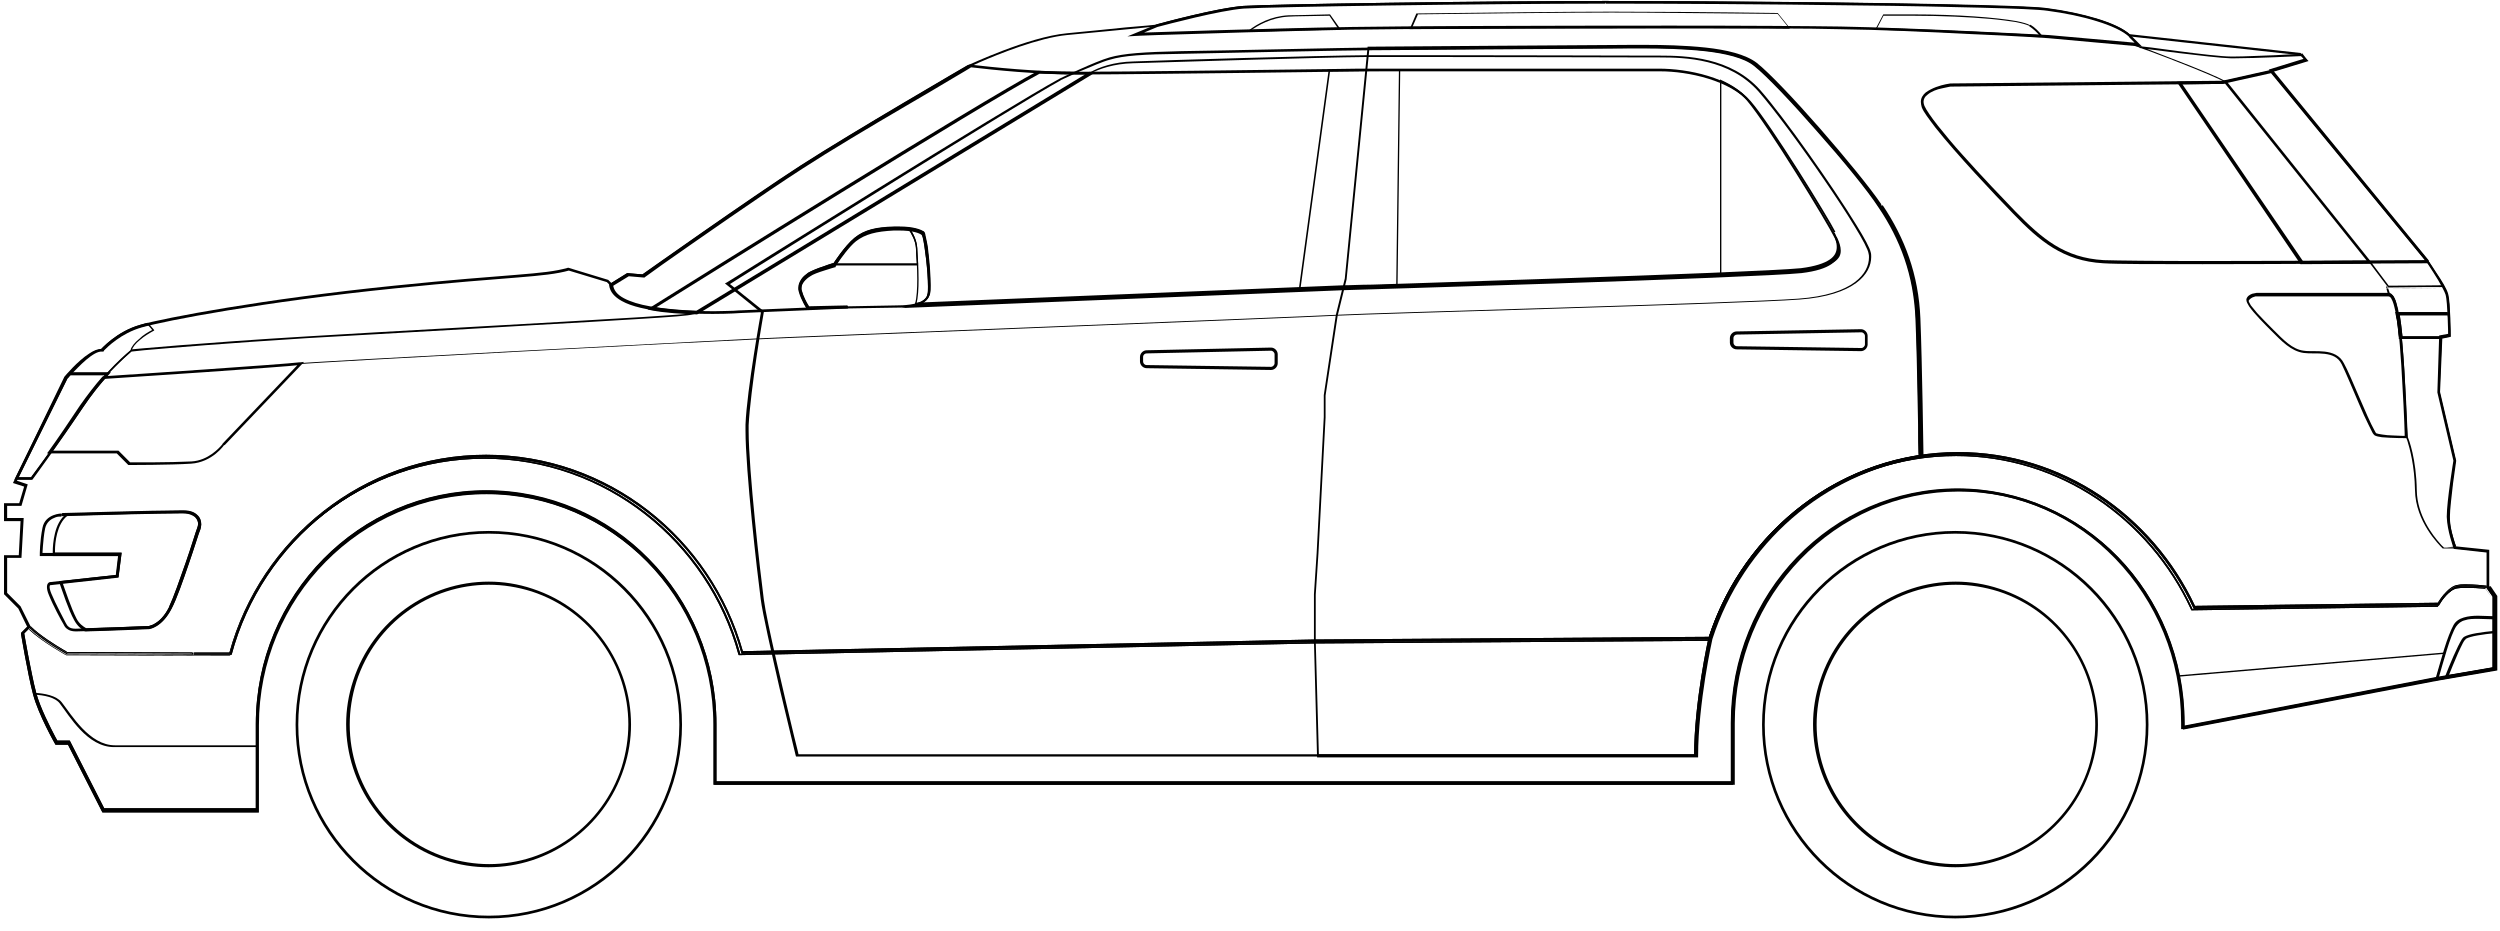 <svg width="180" height="67" viewBox="0 0 180 67" fill="none" xmlns="http://www.w3.org/2000/svg">
<g clip-path="url(#clip0_45_49)">
<path d="M154.592 52.177H154.689C154.689 44.461 148.442 38.229 140.779 38.229C133.083 38.229 126.868 44.493 126.868 52.177C126.868 59.893 133.115 66.124 140.779 66.124C148.474 66.124 154.689 59.861 154.689 52.177H154.592H154.496C154.496 55.986 152.95 59.409 150.471 61.895C147.991 64.381 144.546 65.93 140.779 65.93C136.979 65.93 133.566 64.381 131.086 61.895C128.607 59.409 127.061 55.986 127.061 52.177C127.061 48.367 128.607 44.945 131.086 42.459C133.566 39.973 137.011 38.423 140.779 38.423C144.578 38.423 147.991 39.973 150.471 42.459C152.95 44.945 154.496 48.367 154.496 52.177H154.592Z" fill="black"/>
<path d="M143.935 42.49L143.967 42.393C142.904 42.038 141.842 41.877 140.811 41.877C136.496 41.877 132.471 44.653 131.055 48.979C130.7 50.045 130.539 51.11 130.539 52.143C130.539 56.469 133.309 60.505 137.623 61.926C138.686 62.281 139.749 62.442 140.779 62.442C145.094 62.442 149.119 59.666 150.536 55.34C150.89 54.274 151.051 53.209 151.051 52.175C151.051 47.849 148.282 43.814 143.967 42.393L143.935 42.49L143.902 42.587C148.153 43.975 150.858 47.914 150.858 52.143C150.858 53.176 150.697 54.209 150.375 55.243C148.99 59.504 145.062 62.216 140.843 62.216C139.813 62.216 138.783 62.055 137.752 61.732C133.502 60.344 130.797 56.405 130.797 52.175C130.797 51.142 130.958 50.109 131.28 49.076C132.665 44.814 136.593 42.102 140.811 42.102C141.842 42.102 142.872 42.264 143.902 42.587L143.935 42.49Z" fill="black"/>
<path d="M49.007 52.177H49.104C49.104 44.461 42.857 38.229 35.193 38.229C27.498 38.229 21.283 44.493 21.283 52.177C21.283 59.893 27.53 66.124 35.193 66.124C42.889 66.124 49.104 59.861 49.104 52.177H49.007H48.911C48.911 55.986 47.365 59.409 44.886 61.895C42.406 64.381 38.993 65.93 35.193 65.93C31.394 65.93 27.981 64.381 25.501 61.895C23.022 59.409 21.476 55.986 21.476 52.177C21.476 48.367 23.022 44.945 25.501 42.459C27.981 39.973 31.426 38.423 35.193 38.423C38.993 38.423 42.406 39.973 44.886 42.459C47.365 44.945 48.911 48.367 48.911 52.177H49.007Z" fill="black"/>
<path d="M38.317 42.49L38.349 42.393C37.287 42.038 36.224 41.877 35.194 41.877C30.879 41.877 26.854 44.653 25.437 48.979C25.083 50.045 24.922 51.11 24.922 52.143C24.922 56.469 27.691 60.505 32.006 61.926C33.069 62.281 34.131 62.442 35.162 62.442C39.477 62.442 43.502 59.666 44.918 55.34C45.273 54.274 45.434 53.209 45.434 52.175C45.434 47.849 42.664 43.814 38.349 42.393L38.317 42.49L38.285 42.587C42.535 43.975 45.24 47.914 45.24 52.143C45.24 53.176 45.079 54.209 44.757 55.243C43.373 59.504 39.444 62.216 35.226 62.216C34.196 62.216 33.165 62.055 32.135 61.732C27.884 60.344 25.18 56.405 25.18 52.175C25.18 51.142 25.341 50.109 25.663 49.076C27.047 44.814 30.976 42.102 35.194 42.102C36.224 42.102 37.255 42.264 38.285 42.587L38.317 42.49Z" fill="black"/>
<path d="M91.899 26.155H91.77C91.77 26.284 91.641 26.413 91.513 26.413L82.561 26.284C82.4 26.284 82.303 26.155 82.303 26.026V25.703C82.303 25.542 82.432 25.445 82.561 25.445L91.513 25.251C91.641 25.251 91.77 25.38 91.77 25.509V26.155H91.899H91.996V25.509C91.996 25.251 91.77 25.025 91.513 25.025L82.561 25.219C82.303 25.219 82.078 25.445 82.078 25.703V26.026C82.078 26.284 82.303 26.51 82.561 26.51L91.513 26.639C91.77 26.639 91.996 26.413 91.996 26.155H91.899Z" fill="black"/>
<path d="M134.372 24.799H134.276C134.276 24.928 134.147 25.057 134.018 25.057L125.066 24.928C124.905 24.928 124.809 24.799 124.809 24.67V24.347C124.809 24.186 124.937 24.089 125.066 24.089L134.018 23.927C134.147 23.927 134.276 24.056 134.276 24.186V24.831H134.372H134.469V24.186C134.469 23.927 134.243 23.701 133.986 23.701L125.034 23.863C124.776 23.863 124.551 24.089 124.551 24.347V24.67C124.551 24.928 124.776 25.154 125.034 25.154L133.986 25.283C134.243 25.283 134.469 25.057 134.469 24.799H134.372Z" fill="black"/>
<path d="M4.99 26.928L4.926 26.863C4.797 27.025 4.7 27.121 4.7 27.121L1.029 34.547H2.317L2.35 34.515C2.35 34.515 4.346 31.803 5.988 29.317C6.6 28.413 7.244 27.606 7.824 26.992L7.985 26.799H4.99L4.958 26.831L4.99 26.928V27.025H7.727V26.928L7.663 26.863C7.083 27.509 6.439 28.284 5.827 29.22C5.022 30.447 4.088 31.77 3.412 32.739C3.058 33.223 2.768 33.643 2.543 33.934C2.317 34.224 2.221 34.386 2.221 34.386L2.317 34.45V34.353H1.351L4.861 27.218L4.765 27.186L4.861 27.251C4.861 27.251 4.958 27.154 5.087 26.992L4.99 26.928Z" fill="black"/>
<path d="M7.373 25.217V25.153H7.308C6.825 25.153 6.181 25.637 5.666 26.154C5.151 26.638 4.732 27.122 4.732 27.122L1.094 34.515H2.253L2.285 34.483C2.285 34.483 4.281 31.771 5.924 29.285C6.729 28.058 7.63 27.025 8.339 26.347C8.693 25.992 8.983 25.734 9.176 25.54C9.369 25.346 9.498 25.25 9.498 25.25V25.217C9.53 25.023 9.755 24.733 10.077 24.475C10.367 24.216 10.754 23.99 11.043 23.829L11.108 23.797L11.076 23.732C10.979 23.603 10.818 23.442 10.689 23.28L10.657 23.248H10.625C10.431 23.28 10.271 23.345 10.142 23.377C8.403 23.861 7.308 25.12 7.308 25.12L7.373 25.217L7.405 25.25C7.405 25.25 7.469 25.185 7.598 25.056C7.984 24.668 8.918 23.893 10.174 23.538C10.303 23.506 10.464 23.474 10.657 23.409V23.345L10.625 23.377C10.786 23.538 10.915 23.7 11.011 23.829L11.043 23.797L11.011 23.732C10.689 23.893 10.303 24.119 10.013 24.41C9.691 24.668 9.466 24.959 9.401 25.185H9.466H9.433C9.433 25.185 7.469 26.735 5.827 29.253C5.022 30.48 4.088 31.803 3.412 32.772C3.058 33.256 2.768 33.676 2.543 33.967C2.317 34.257 2.221 34.419 2.221 34.419L2.253 34.451V34.386H1.287L4.829 27.187C4.829 27.187 4.925 27.058 5.086 26.896C5.344 26.638 5.73 26.218 6.149 25.863C6.568 25.508 7.018 25.25 7.308 25.25H7.34H7.373L7.405 25.217H7.373Z" fill="black"/>
<path d="M175.651 24.41H172.914C172.849 23.668 172.753 23.022 172.688 22.635C172.688 22.635 172.688 22.57 172.656 22.473H176.23C176.23 22.635 176.263 22.796 176.263 22.958C176.263 23.184 176.263 23.442 176.295 23.636C176.295 23.377 176.295 23.022 176.263 22.699H172.785C172.849 23.087 172.914 23.603 172.978 24.217H175.78L176.295 24.088C176.295 24.12 176.295 24.12 176.295 24.12L175.683 24.249L175.651 24.41ZM172.785 24.41H172.721V24.314C172.656 23.636 172.592 23.022 172.495 22.667V22.602L172.463 22.473H172.527C172.559 22.57 172.56 22.635 172.56 22.635C172.656 23.055 172.72 23.668 172.785 24.41ZM176.488 24.217C176.488 24.184 176.488 23.926 176.488 23.539C176.488 23.829 176.488 24.023 176.488 24.12V24.217Z" fill="black"/>
<path d="M175.651 24.41H172.914C172.849 23.668 172.753 23.022 172.688 22.635C172.688 22.635 172.688 22.57 172.656 22.473H176.23C176.23 22.635 176.263 22.796 176.263 22.958C176.263 23.184 176.263 23.442 176.295 23.636C176.295 23.377 176.295 23.022 176.263 22.699H172.785C172.849 23.087 172.914 23.603 172.978 24.217H175.78L176.295 24.088C176.295 24.12 176.295 24.12 176.295 24.12L175.683 24.249L175.651 24.41ZM172.785 24.41H172.721V24.314C172.656 23.636 172.592 23.022 172.495 22.667V22.602L172.463 22.473H172.527C172.559 22.57 172.56 22.635 172.56 22.635C172.656 23.055 172.72 23.668 172.785 24.41ZM176.488 24.217C176.488 24.184 176.488 23.926 176.488 23.539C176.488 23.829 176.488 24.023 176.488 24.12V24.217Z" fill="black"/>
<path d="M179.13 42.267H179.226V39.587L176.747 39.329V39.425L176.844 39.393C176.844 39.393 176.811 39.329 176.779 39.2C176.65 38.812 176.393 37.973 176.393 37.262V37.198C176.393 36.681 176.522 35.68 176.618 34.809C176.747 33.937 176.844 33.194 176.844 33.194V33.162L175.684 28.222L175.845 24.38L176.457 24.251V24.154C176.457 24.154 176.457 23.573 176.425 22.895C176.393 22.217 176.361 21.475 176.264 21.152C176.167 20.797 175.813 20.216 175.459 19.699C175.137 19.182 174.815 18.73 174.815 18.73L163.674 5.17L166.217 4.396L165.638 3.814L153.305 2.458V2.555L153.37 2.491C152.887 2.039 152.017 1.651 150.955 1.328C149.892 1.006 148.636 0.747 147.412 0.586C146.768 0.489 145.03 0.424 142.615 0.36C135.337 0.166 122.039 0.069 115.599 0.069C107.001 0.069 91.513 0.295 89.548 0.424C87.584 0.554 83.173 1.78 83.173 1.78L83.205 1.877V1.78C83.205 1.78 82.303 1.877 81.048 1.974C79.792 2.103 78.214 2.265 76.829 2.394C74.028 2.652 69.745 4.686 69.713 4.686C69.713 4.686 61.373 9.529 57.67 11.918C53.967 14.307 46.271 19.764 46.271 19.764L46.336 19.86V19.764L45.176 19.667L44.017 20.377L43.824 20.183L43.792 20.151L40.926 19.279H40.894C39.09 19.796 36.837 19.699 28.368 20.571C18.869 21.539 11.849 22.895 10.11 23.38C8.371 23.864 7.277 25.155 7.244 25.155L7.341 25.22V25.123H7.277C7.019 25.123 6.729 25.252 6.439 25.446C5.57 25.995 4.668 27.092 4.636 27.125L0.933 34.776L1.738 35.035L1.384 36.229H0.289V37.521H1.48L1.352 39.974H0.289V42.783L1.319 43.816L1.963 45.14L1.513 45.592V45.657C1.513 45.657 1.996 48.562 2.382 50.015C2.768 51.468 3.96 53.567 3.96 53.567L3.992 53.631H4.894L7.373 58.506H18.643V52.211C18.643 47.626 20.479 43.461 23.441 40.459C26.404 37.456 30.493 35.584 35.033 35.584C39.541 35.584 43.631 37.456 46.625 40.459C49.588 43.461 51.423 47.626 51.423 52.211V56.505H124.904V52.081C124.904 47.465 126.708 43.3 129.638 40.265C132.568 37.23 136.593 35.39 141.037 35.39C145.48 35.39 149.506 37.262 152.436 40.265C155.366 43.3 157.169 47.465 157.169 52.081V52.404V52.533L175.491 49.014L179.806 48.272V42.912L179.323 42.202L179.13 42.267L179.033 42.331L179.484 42.977V48.078L175.362 48.788L157.298 52.275V52.081C157.298 47.4 155.463 43.171 152.532 40.136C149.57 37.069 145.48 35.196 140.972 35.196C136.464 35.196 132.375 37.101 129.412 40.136C126.45 43.203 124.647 47.432 124.647 52.081V56.279H51.584V52.146C51.584 47.497 49.717 43.3 46.722 40.265C43.727 37.23 39.574 35.325 35.001 35.325C30.429 35.325 26.275 37.198 23.28 40.265C20.285 43.3 18.418 47.529 18.418 52.146V58.216H7.502L5.023 53.341H4.056V53.438L4.153 53.373C4.153 53.373 4.089 53.244 3.96 53.018C3.606 52.372 2.865 50.919 2.607 49.886C2.414 49.176 2.221 48.078 2.028 47.174C1.867 46.27 1.738 45.56 1.738 45.56L1.641 45.592L1.706 45.657L2.221 45.14L1.48 43.655L0.514 42.686V40.168H1.545L1.706 37.295H0.514V36.423H1.545L1.996 34.873L1.223 34.615L4.894 27.189L4.797 27.157L4.894 27.222C4.894 27.222 4.99 27.092 5.151 26.931C5.409 26.673 5.795 26.253 6.214 25.898C6.633 25.543 7.051 25.284 7.341 25.317H7.373H7.438L7.47 25.284L7.502 25.22C7.727 24.994 8.726 23.993 10.207 23.573C11.913 23.089 18.933 21.733 28.432 20.764C36.901 19.893 39.123 19.99 40.99 19.473L40.958 19.376L40.926 19.473L43.695 20.312L43.92 20.538L43.985 20.603L45.241 19.828L46.368 19.925L46.4 19.893C46.4 19.893 46.883 19.538 47.656 18.989C50.006 17.342 55.03 13.823 57.799 12.047C59.634 10.853 62.661 9.045 65.205 7.56C66.493 6.817 67.62 6.139 68.489 5.622C69.327 5.138 69.842 4.815 69.842 4.815L69.777 4.718L69.81 4.815C69.81 4.815 70.067 4.686 70.518 4.492C71.838 3.911 74.801 2.717 76.829 2.523C79.599 2.265 83.205 1.91 83.205 1.91C83.205 1.91 83.495 1.845 83.913 1.716C85.234 1.361 88.099 0.65 89.548 0.554C91.481 0.424 106.969 0.198 115.566 0.198C119.881 0.198 127.223 0.231 133.792 0.328C137.076 0.36 140.167 0.424 142.615 0.489C145.03 0.554 146.801 0.618 147.412 0.715C148.636 0.876 149.892 1.135 150.922 1.458C151.985 1.78 152.822 2.168 153.273 2.588L153.305 2.62L165.606 3.976L165.863 4.234L163.352 5.009L174.686 18.827C174.686 18.827 174.751 18.924 174.879 19.118C175.04 19.376 175.33 19.796 175.556 20.183C175.781 20.571 176.006 20.99 176.071 21.184C176.167 21.475 176.2 22.217 176.232 22.863C176.264 23.509 176.264 24.09 176.264 24.122H176.361L176.328 24.025L175.62 24.154L175.491 28.255L176.65 33.194L176.747 33.162L176.65 33.13C176.65 33.13 176.167 36.1 176.167 37.166V37.23C176.2 38.231 176.65 39.425 176.65 39.458L176.683 39.522L179.033 39.781V42.299L179.065 42.331L179.13 42.267Z" fill="black"/>
<path d="M50.169 22.473L50.137 22.441C50.008 22.505 49.944 22.537 49.944 22.537H49.911C49.686 22.602 48.269 22.699 46.24 22.828C40.058 23.215 27.886 23.861 22.187 24.216C14.62 24.668 9.5 25.152 9.5 25.152C9.5 25.152 8.598 25.895 7.471 27.122L7.375 27.219H7.503C9.081 27.122 20.609 26.347 21.575 26.218C22.605 26.089 51.199 24.571 54.355 24.442C57.511 24.281 93.156 22.892 96.248 22.731C99.339 22.57 125.164 21.892 129.543 21.569C133.568 21.278 134.727 19.696 134.727 18.502C134.727 18.405 134.727 18.276 134.695 18.179C134.63 17.856 134.244 17.146 133.664 16.209C131.926 13.368 128.448 8.429 126.741 6.491C124.616 4.102 121.396 4.005 119.529 4.005C119.368 4.005 119.239 4.005 119.11 4.005C117.725 4.005 107.711 3.973 101.883 3.973C100.434 3.973 99.242 3.973 98.502 3.973C94.799 4.005 84.14 4.328 81.597 4.425C80.18 4.457 79.117 4.845 78.505 5.2L50.201 22.408L50.169 22.473L50.201 22.505L78.505 5.297C79.117 4.974 80.18 4.587 81.564 4.554C84.108 4.49 94.766 4.135 98.469 4.102C99.21 4.102 100.401 4.102 101.85 4.102C107.679 4.102 117.693 4.135 119.078 4.135C119.206 4.135 119.335 4.135 119.496 4.135C121.332 4.135 124.52 4.231 126.613 6.588C127.74 7.88 129.672 10.495 131.346 12.949C132.183 14.175 132.956 15.338 133.536 16.306C134.115 17.242 134.502 17.985 134.534 18.243C134.566 18.34 134.566 18.437 134.566 18.534C134.566 19.664 133.471 21.214 129.478 21.504C125.099 21.827 99.275 22.505 96.215 22.666C93.124 22.828 57.478 24.216 54.323 24.378C51.167 24.539 22.573 26.024 21.543 26.153C20.577 26.282 9.049 27.057 7.471 27.154V27.219L7.503 27.251C8.051 26.638 8.566 26.121 8.92 25.798C9.274 25.475 9.5 25.282 9.5 25.282L9.468 25.249V25.314C9.468 25.314 9.79 25.282 10.369 25.217C12.172 25.056 16.455 24.701 22.122 24.345C25.922 24.119 32.587 23.764 38.448 23.409C41.378 23.248 44.115 23.086 46.176 22.957C48.237 22.828 49.621 22.731 49.879 22.634H49.911L49.976 22.602C50.008 22.57 50.072 22.57 50.169 22.505V22.473Z" fill="black"/>
<path d="M174.781 18.827V18.762L170.595 18.794H170.563L170.531 18.827L171.948 20.699H171.98C173.848 20.667 175.264 20.667 175.908 20.667H176.005L175.973 20.602C175.554 19.86 174.878 18.859 174.846 18.794V18.762H174.814L174.781 18.827L174.749 18.859C174.781 18.891 175.458 19.892 175.876 20.635L175.908 20.602V20.538C175.264 20.538 173.848 20.57 171.98 20.57V20.635L172.012 20.602L170.66 18.794L170.628 18.827V18.891L174.814 18.859L174.781 18.827Z" fill="black"/>
<path d="M165.703 3.941V3.876C165.703 3.876 164.866 3.909 163.835 3.973C162.805 4.005 161.613 4.07 160.873 4.07C160.776 4.07 160.679 4.07 160.615 4.07C159.971 4.07 158.329 3.876 156.848 3.683C156.107 3.586 155.399 3.489 154.916 3.424C154.4 3.36 154.078 3.328 154.078 3.328L153.595 3.263L154.046 3.424C154.046 3.424 154.368 3.554 154.851 3.715C156.332 4.264 159.391 5.458 160.196 5.91H160.229L163.545 5.168L166.154 4.361L165.767 3.844H165.735L165.703 3.941L165.671 3.973L165.96 4.328L163.513 5.071L160.196 5.813V5.878L160.229 5.846C159.681 5.523 158.168 4.91 156.751 4.361C155.334 3.812 154.078 3.328 154.078 3.328L154.046 3.392V3.457C154.046 3.457 159.295 4.167 160.615 4.199C160.679 4.199 160.776 4.199 160.873 4.199C162.354 4.199 165.703 4.038 165.703 4.038V3.941Z" fill="black"/>
<path d="M175.844 39.458C175.619 39.232 173.912 37.553 173.88 35.293C173.848 33.517 173.493 32.258 173.332 31.741C173.268 31.58 173.236 31.483 173.236 31.483C173.236 31.483 173.236 31.064 173.204 30.386C173.171 29.707 173.139 28.803 173.075 27.803C173.01 26.673 172.946 25.446 172.849 24.445H172.946C173.204 27.125 173.332 31.257 173.365 31.483C173.429 31.612 173.976 33.033 174.009 35.325C174.041 37.101 175.136 38.522 175.683 39.135C175.812 39.296 175.941 39.393 175.973 39.425H176.681C176.456 39.393 176.198 39.425 175.844 39.458ZM172.656 22.476H172.56C172.56 22.411 172.527 22.314 172.495 22.185C172.431 21.927 172.366 21.636 172.238 21.442C172.173 21.313 172.077 21.249 172.012 21.249H171.948L171.819 20.765C172.334 20.765 172.817 20.765 173.268 20.765C174.395 20.765 175.264 20.732 175.78 20.732C175.071 20.732 173.687 20.765 171.948 20.765L172.077 21.152C172.205 21.184 172.302 21.281 172.366 21.41C172.463 21.539 172.527 21.733 172.56 21.927C172.592 22.12 172.624 22.314 172.656 22.476Z" fill="black"/>
<path d="M172.915 24.41H172.819C172.754 23.668 172.69 23.055 172.593 22.635C172.593 22.635 172.593 22.57 172.561 22.473H172.658C172.658 22.57 172.69 22.635 172.69 22.635C172.754 23.055 172.851 23.668 172.915 24.41Z" fill="black"/>
<path d="M172.915 24.41H172.819C172.754 23.668 172.69 23.055 172.593 22.635C172.593 22.635 172.593 22.57 172.561 22.473H172.658C172.658 22.57 172.69 22.635 172.69 22.635C172.754 23.055 172.851 23.668 172.915 24.41Z" fill="black"/>
<path d="M176.619 39.393H176.683C176.587 39.103 176.265 38.102 176.232 37.263C176.265 38.102 176.587 39.135 176.683 39.393C176.651 39.393 176.651 39.393 176.619 39.393Z" fill="black"/>
<path d="M175.844 39.454C176.198 39.422 176.488 39.389 176.617 39.389C176.649 39.389 176.649 39.389 176.681 39.389C176.585 39.131 176.263 38.098 176.231 37.259V37.194C176.231 36.193 176.681 33.384 176.714 33.191L175.554 28.251L175.715 24.248L176.327 24.119C176.327 23.957 176.327 23.473 176.295 22.924C176.263 22.278 176.231 21.503 176.134 21.213C176.102 21.084 176.005 20.89 175.876 20.664H175.909H176.005C176.102 20.858 176.198 21.051 176.231 21.18C176.327 21.503 176.392 22.246 176.392 22.924C176.424 23.57 176.424 24.119 176.424 24.183V24.215L175.812 24.345L175.651 28.219L176.81 33.126C176.81 33.126 176.681 33.869 176.585 34.74C176.456 35.612 176.359 36.613 176.359 37.13V37.194C176.359 37.678 176.488 38.227 176.617 38.647C176.714 39.002 176.81 39.26 176.842 39.325H176.81C176.746 39.357 176.392 39.389 175.844 39.454Z" fill="black"/>
<path d="M171.821 20.729L171.789 20.632H171.853L171.918 20.729H171.95C172.401 20.729 172.819 20.729 173.238 20.729C172.787 20.729 172.304 20.729 171.821 20.729Z" fill="black"/>
<path d="M179.161 42.169C179.161 42.169 179.129 42.169 179.097 42.169V39.748L176.746 39.49H176.811L176.778 39.425C176.778 39.425 176.778 39.425 176.778 39.393L179.193 39.651V42.202L179.161 42.169Z" fill="black"/>
<path d="M176.747 39.49H175.877C175.877 39.49 175.877 39.49 175.845 39.458C176.425 39.425 176.747 39.393 176.747 39.393H176.779C176.779 39.425 176.779 39.425 176.779 39.425L176.811 39.49H176.747Z" fill="black"/>
<path d="M12.266 43.751L12.363 43.815C12.717 43.137 13.168 41.846 13.587 40.619C14.005 39.424 14.327 38.327 14.424 38.133C14.456 38.036 14.488 37.907 14.488 37.778C14.488 37.552 14.424 37.294 14.198 37.1C14.005 36.906 13.683 36.777 13.232 36.777C13.168 36.777 13.071 36.777 12.975 36.777C11.461 36.777 6.213 36.938 4.828 36.971H4.796L4.764 37.003C4.313 37.358 4.088 37.875 3.959 38.391C3.83 38.908 3.798 39.424 3.798 39.715C3.798 39.812 3.798 39.909 3.798 39.941V40.038H8.531L8.37 41.394L4.249 41.846L4.281 41.975C4.506 42.588 4.925 43.912 5.343 44.655C5.569 45.074 5.859 45.3 6.116 45.462H6.148H6.181C7.662 45.429 10.721 45.3 10.721 45.3C10.753 45.3 11.655 45.203 12.363 43.815L12.266 43.751L12.17 43.718C11.848 44.364 11.461 44.719 11.172 44.881C11.043 44.977 10.914 45.01 10.817 45.042C10.785 45.042 10.753 45.074 10.721 45.074H10.689C10.689 45.074 9.916 45.107 8.982 45.139C8.016 45.171 6.889 45.203 6.148 45.236V45.333L6.213 45.236C5.987 45.107 5.698 44.913 5.504 44.526C5.118 43.783 4.699 42.492 4.474 41.878L4.377 41.91V42.007L8.531 41.555L8.757 39.779H3.862V39.876H3.959C3.959 39.844 3.959 39.747 3.959 39.65C3.959 39.36 3.991 38.876 4.12 38.391C4.249 37.907 4.474 37.423 4.86 37.132L4.796 37.035V37.132C6.181 37.1 11.461 36.938 12.943 36.938C13.039 36.938 13.136 36.938 13.2 36.938C13.619 36.938 13.876 37.068 14.037 37.197C14.198 37.358 14.263 37.52 14.263 37.713C14.263 37.81 14.231 37.907 14.198 38.004C14.102 38.23 13.78 39.328 13.361 40.522C12.943 41.717 12.492 43.008 12.17 43.686L12.266 43.751Z" fill="black"/>
<path d="M21.541 26.186V26.089C20.575 26.218 9.08 26.993 7.47 27.09H7.438L7.373 27.122C6.858 27.703 6.311 28.413 5.763 29.188C4.99 30.35 4.186 31.545 3.509 32.481L3.38 32.643H8.404L9.241 33.482H9.273C9.273 33.482 12.268 33.482 13.749 33.385C15.294 33.288 16.164 32.029 16.164 31.997H16.1L16.164 32.062L21.896 26.056L21.606 26.089C21.574 26.089 21.541 26.089 21.509 26.089L21.541 26.186V26.282C21.574 26.282 21.606 26.282 21.638 26.282V26.186L21.574 26.121L16.035 31.932L16.003 31.997C15.81 32.223 15.005 33.159 13.781 33.224C13.04 33.256 11.946 33.288 11.012 33.288C10.078 33.288 9.338 33.288 9.338 33.288V33.385L9.402 33.321L8.533 32.449H3.606V32.546L3.702 32.61C4.379 31.642 5.216 30.447 5.989 29.317C6.504 28.542 7.051 27.832 7.567 27.251L7.502 27.186V27.283C9.08 27.186 20.608 26.412 21.574 26.282L21.541 26.186Z" fill="black"/>
<path d="M172.624 22.635H172.72C172.72 22.635 172.688 22.247 172.559 21.892C172.495 21.699 172.431 21.505 172.366 21.376C172.334 21.311 172.27 21.247 172.205 21.182C172.141 21.117 172.076 21.085 171.98 21.085C171.754 21.085 169.372 21.085 167.053 21.085C165.894 21.085 164.735 21.085 163.898 21.085C163.028 21.085 162.481 21.085 162.481 21.085C162.481 21.085 162.32 21.117 162.159 21.15C161.998 21.214 161.805 21.311 161.74 21.537V21.602C161.74 21.731 161.837 21.892 161.933 22.054C162.288 22.57 163.028 23.313 163.543 23.829C164.284 24.572 164.96 25.282 165.862 25.412C166.313 25.476 166.86 25.412 167.375 25.476C167.89 25.541 168.341 25.702 168.599 26.219C168.856 26.735 169.372 27.962 169.855 29.092C170.08 29.641 170.338 30.19 170.531 30.577C170.627 30.771 170.724 30.965 170.788 31.094C170.821 31.158 170.853 31.223 170.885 31.255C170.917 31.287 170.949 31.32 170.982 31.352C171.11 31.416 171.271 31.449 171.497 31.481C172.173 31.546 173.236 31.546 173.236 31.546H173.332V31.449C173.332 31.449 173.268 29.738 173.171 27.768C173.075 25.799 172.914 23.604 172.688 22.603L172.624 22.635L172.527 22.667C172.72 23.636 172.881 25.831 172.978 27.801C173.042 28.769 173.075 29.705 173.107 30.383C173.139 31.061 173.139 31.481 173.139 31.481H173.236V31.384C173.236 31.384 172.753 31.384 172.27 31.352C172.012 31.352 171.754 31.32 171.529 31.287C171.304 31.255 171.143 31.223 171.078 31.191C171.078 31.191 171.014 31.094 170.949 30.965C170.692 30.513 170.273 29.544 169.855 28.575C169.436 27.607 169.017 26.606 168.76 26.154C168.47 25.573 167.923 25.379 167.375 25.315C166.828 25.25 166.248 25.315 165.862 25.25C165.057 25.153 164.413 24.475 163.672 23.733C163.318 23.378 162.867 22.925 162.513 22.538C162.352 22.344 162.191 22.151 162.062 21.989C161.966 21.828 161.901 21.699 161.901 21.666C161.933 21.57 162.062 21.473 162.191 21.408C162.255 21.376 162.32 21.376 162.384 21.343H162.449H162.481C162.481 21.343 171.529 21.343 171.98 21.343L172.076 21.376C172.205 21.473 172.334 21.828 172.398 22.118C172.431 22.28 172.463 22.409 172.495 22.538C172.527 22.635 172.527 22.7 172.527 22.7L172.624 22.635Z" fill="black"/>
<path d="M4.443 37.068V36.971C4.443 36.971 4.153 36.971 3.831 37.1C3.509 37.229 3.155 37.487 3.058 38.004C2.865 38.973 2.865 39.909 2.865 39.941V40.038H8.5L8.339 41.394L3.606 41.91C3.606 41.91 3.541 41.91 3.477 41.975C3.412 42.04 3.38 42.136 3.38 42.266C3.38 42.395 3.412 42.589 3.509 42.815C3.799 43.557 4.411 44.687 4.572 44.945C4.636 45.075 4.7 45.204 4.861 45.3C4.99 45.397 5.183 45.462 5.473 45.462C6.053 45.462 10.722 45.268 10.722 45.268C10.754 45.268 11.656 45.171 12.364 43.783C12.718 43.105 13.169 41.814 13.588 40.587C14.006 39.392 14.328 38.295 14.425 38.101C14.457 38.004 14.489 37.875 14.489 37.746C14.489 37.52 14.425 37.261 14.199 37.068C14.006 36.874 13.684 36.745 13.233 36.745C13.169 36.745 13.072 36.745 12.976 36.745C11.237 36.745 4.475 36.939 4.475 36.939L4.443 37.068V37.165C4.443 37.165 4.861 37.165 5.538 37.132C7.534 37.068 11.656 36.971 12.944 36.971C13.04 36.971 13.137 36.971 13.201 36.971C13.62 36.971 13.877 37.1 14.038 37.229C14.199 37.391 14.264 37.552 14.264 37.746C14.264 37.843 14.232 37.939 14.199 38.036C14.103 38.262 13.781 39.36 13.362 40.555C12.944 41.749 12.493 43.041 12.171 43.718C11.849 44.364 11.462 44.719 11.173 44.881C11.044 44.978 10.915 45.01 10.818 45.042C10.786 45.042 10.754 45.075 10.722 45.075H10.69C10.69 45.075 9.53 45.107 8.275 45.171C7.019 45.204 5.731 45.268 5.441 45.268C5.183 45.268 5.022 45.204 4.958 45.139C4.861 45.075 4.797 44.978 4.733 44.849C4.604 44.59 3.992 43.46 3.702 42.75C3.606 42.524 3.573 42.362 3.573 42.266C3.573 42.169 3.606 42.136 3.606 42.136L8.532 41.588L8.758 39.812H2.962V39.909H3.058C3.058 39.909 3.058 39.683 3.09 39.328C3.123 38.973 3.155 38.488 3.251 38.036C3.348 37.617 3.638 37.391 3.895 37.294C4.024 37.229 4.153 37.197 4.25 37.197C4.314 37.197 4.346 37.197 4.378 37.197H4.411L4.443 37.068Z" fill="black"/>
<path d="M115.597 0.166V0.069C107 0.069 91.511 0.295 89.547 0.424C87.776 0.554 84.009 1.554 83.3 1.748L81.175 2.62L81.755 2.588C81.755 2.588 82.334 2.555 83.333 2.523C86.295 2.426 92.767 2.232 97.275 2.136C100.978 2.071 111.508 2.039 120.266 2.039C125.676 2.039 130.41 2.039 132.47 2.103C135.175 2.136 138.91 2.297 142.002 2.458C143.547 2.523 144.9 2.588 145.898 2.652C146.896 2.717 147.476 2.749 147.476 2.749L154.238 3.362L153.401 2.523C152.918 2.071 152.048 1.684 150.986 1.361C149.923 1.038 148.667 0.78 147.444 0.618C146.8 0.521 145.061 0.457 142.646 0.392C135.336 0.166 122.037 0.069 115.597 0.069V0.166V0.263C119.912 0.263 127.254 0.295 133.823 0.392C137.107 0.424 140.198 0.489 142.646 0.554C145.061 0.618 146.832 0.683 147.444 0.78C148.667 0.941 149.923 1.199 150.953 1.522C152.016 1.845 152.853 2.232 153.304 2.652L153.368 2.588L153.272 2.652L153.69 3.072L147.508 2.523C147.508 2.523 137.88 2.006 132.503 1.91C130.442 1.877 125.708 1.845 120.299 1.845C111.54 1.845 101.043 1.877 97.308 1.942C91.286 2.039 81.787 2.362 81.787 2.362V2.458V2.588L83.333 1.942C84.073 1.748 87.841 0.747 89.547 0.618C91.479 0.489 106.968 0.263 115.565 0.263V0.166H115.597Z" fill="black"/>
<path d="M96.439 2.069L96.471 2.037L95.763 1.036H95.73C94.314 1.069 93.251 1.101 92.768 1.101C91.512 1.165 90.514 1.714 89.902 2.199L89.773 2.295H89.934C92.124 2.231 94.41 2.166 96.439 2.134H96.535L96.471 2.037L96.439 2.069V2.005C94.442 2.037 92.124 2.102 89.934 2.166V2.231L89.966 2.263C90.578 1.811 91.544 1.262 92.768 1.198C93.251 1.165 94.314 1.165 95.73 1.133V1.069L95.698 1.101L96.374 2.102L96.439 2.069Z" fill="black"/>
<path d="M128.769 1.97L128.801 1.937L127.996 0.936H127.964C123.713 0.872 119.012 0.84 116.017 0.84C112.926 0.84 107.098 0.904 102.01 0.969H101.978L101.495 2.099H101.592C106.518 2.066 113.86 2.034 120.268 2.034C123.488 2.034 126.45 2.034 128.769 2.066H128.865L128.801 1.937L128.769 1.97V1.905C126.45 1.905 123.488 1.873 120.268 1.873C113.86 1.873 106.518 1.905 101.592 1.937V2.002L101.656 2.034L102.107 1.001L102.042 0.969V1.033C107.13 0.969 112.958 0.904 116.049 0.904C119.044 0.904 123.777 0.969 127.996 1.001V0.936L127.964 0.969L128.769 1.97Z" fill="black"/>
<path d="M146.124 1.843L146.156 1.811C145.995 1.714 145.673 1.617 145.19 1.521C143.741 1.262 140.972 1.036 137.72 1.036C137.14 1.036 136.432 1.036 135.627 1.036H135.595L135.015 2.134H135.112C139.62 2.263 145.222 2.554 146.961 2.651H147.09L147.026 2.554C146.8 2.263 146.51 1.973 146.188 1.779L146.124 1.843L146.092 1.876C146.382 2.069 146.671 2.328 146.897 2.618L146.929 2.586V2.521C145.19 2.425 139.587 2.134 135.079 2.005V2.069L135.112 2.102L135.627 1.101L135.595 1.069V1.133C136.4 1.133 137.108 1.133 137.688 1.133C139.845 1.133 141.809 1.23 143.29 1.359C144.031 1.424 144.675 1.521 145.126 1.585C145.609 1.682 145.931 1.779 146.06 1.843H146.124Z" fill="black"/>
<path d="M16.679 47.205L4.797 47.172H4.765C4.765 47.172 3.059 46.236 2.093 45.332L2.125 45.3C3.059 46.204 4.765 47.14 4.765 47.14L13.846 47.172H16.583V47.14C18.772 38.972 26.178 32.934 34.937 32.934C43.663 32.934 51.037 38.907 53.291 47.043V47.075L94.572 46.236L123.069 46.042V46.01C125.549 38.326 132.601 32.741 140.876 32.741C148.347 32.741 154.819 37.261 157.846 43.815V43.847L175.524 43.589V43.556C175.524 43.556 175.556 43.492 175.653 43.363C175.878 43.008 176.425 42.33 176.941 42.265C177.102 42.233 177.263 42.233 177.456 42.233C178.035 42.233 178.679 42.297 178.937 42.33V42.362L179.388 43.008L178.969 42.394C178.905 42.394 178.712 42.362 178.518 42.362C178.229 42.33 177.81 42.33 177.456 42.33C177.263 42.33 177.102 42.33 176.941 42.362C176.651 42.394 176.361 42.62 176.103 42.878C175.846 43.137 175.653 43.427 175.588 43.556L175.556 43.621L175.524 43.686L157.781 43.944L157.749 43.879C154.722 37.358 148.282 32.838 140.844 32.838C132.568 32.838 125.549 38.391 123.069 46.075L123.037 46.139L94.508 46.333L53.195 47.172L53.162 47.108C50.941 39.004 43.567 33.031 34.873 33.031C26.146 33.031 18.772 39.036 16.551 47.205H16.679ZM13.846 47.043L4.83 47.011C4.765 46.979 4.347 46.72 3.831 46.398C3.284 46.042 2.672 45.623 2.221 45.171L2.189 45.074C2.865 45.752 4.025 46.462 4.572 46.785C4.701 46.849 4.797 46.914 4.83 46.946L13.846 46.979C13.846 47.011 13.846 47.011 13.846 47.043Z" fill="black"/>
<path d="M16.679 47.205L4.797 47.172H4.765C4.765 47.172 3.059 46.236 2.093 45.332L2.125 45.3C3.059 46.204 4.765 47.14 4.765 47.14L13.846 47.172H16.583V47.14C18.772 38.972 26.178 32.934 34.937 32.934C43.663 32.934 51.037 38.907 53.291 47.043V47.075L94.572 46.236L123.069 46.042V46.01C125.549 38.326 132.601 32.741 140.876 32.741C148.347 32.741 154.819 37.261 157.846 43.815V43.847L175.524 43.589V43.556C175.524 43.556 175.556 43.492 175.653 43.363C175.878 43.008 176.425 42.33 176.941 42.265C177.102 42.233 177.263 42.233 177.456 42.233C178.035 42.233 178.679 42.297 178.937 42.33V42.362L179.388 43.008L178.969 42.394C178.905 42.394 178.712 42.362 178.518 42.362C178.229 42.33 177.81 42.33 177.456 42.33C177.263 42.33 177.102 42.33 176.941 42.362C176.651 42.394 176.361 42.62 176.103 42.878C175.846 43.137 175.653 43.427 175.588 43.556L175.556 43.621L175.524 43.686L157.781 43.944L157.749 43.879C154.722 37.358 148.282 32.838 140.844 32.838C132.568 32.838 125.549 38.391 123.069 46.075L123.037 46.139L94.508 46.333L53.195 47.172L53.162 47.108C50.941 39.004 43.567 33.031 34.873 33.031C26.146 33.031 18.772 39.036 16.551 47.205H16.679ZM13.846 47.043L4.83 47.011C4.765 46.979 4.347 46.72 3.831 46.398C3.284 46.042 2.672 45.623 2.221 45.171L2.189 45.074C2.865 45.752 4.025 46.462 4.572 46.785C4.701 46.849 4.797 46.914 4.83 46.946L13.846 46.979C13.846 47.011 13.846 47.011 13.846 47.043Z" fill="black"/>
<path d="M18.643 58.474H7.373L4.894 53.599H3.992L3.96 53.535C3.96 53.535 2.769 51.468 2.382 49.983C1.996 48.53 1.513 45.625 1.513 45.625V45.56L1.964 45.108L1.996 45.076L2.028 45.173C2.06 45.205 2.092 45.237 2.092 45.237L2.06 45.27L1.738 45.592C1.77 45.786 1.867 46.4 2.028 47.174C2.189 48.078 2.414 49.176 2.608 49.886C2.897 50.952 3.638 52.372 3.96 53.018C4.024 53.147 4.089 53.244 4.121 53.309H5.023L7.502 58.184H18.418V52.114C18.418 47.465 20.286 43.268 23.28 40.233C26.275 37.198 30.429 35.293 35.001 35.293C39.574 35.293 43.727 37.166 46.722 40.233C49.717 43.268 51.584 47.497 51.584 52.114V56.247H124.615V52.05C124.615 47.368 126.45 43.139 129.38 40.104C132.343 37.037 136.432 35.164 140.94 35.164C145.448 35.164 149.538 37.069 152.5 40.104C155.463 43.171 157.266 47.4 157.266 52.05V52.243L175.33 48.756L179.452 48.046V42.945L179.001 42.299H179.033C179.066 42.299 179.098 42.299 179.098 42.299H179.162V42.235V42.138L179.677 42.88V48.24L175.363 48.982L157.041 52.502V52.372V52.05C157.041 47.433 155.237 43.268 152.307 40.233C149.377 37.198 145.352 35.358 140.908 35.358C136.465 35.358 132.439 37.23 129.509 40.233C126.579 43.268 124.776 47.433 124.776 52.05V56.505H51.359V52.179C51.359 47.594 49.524 43.429 46.561 40.427C43.599 37.424 39.509 35.551 34.969 35.551C30.461 35.551 26.372 37.424 23.377 40.427C20.414 43.429 18.579 47.594 18.579 52.179V58.474H18.643ZM2.221 45.205C2.189 45.173 2.189 45.173 2.157 45.14L2.092 45.044L2.157 45.108L2.221 45.205Z" fill="black"/>
<path d="M13.878 47.141L4.798 47.108C4.798 47.108 3.091 46.172 2.157 45.268C2.125 45.236 2.093 45.203 2.093 45.203L2.06 45.107L2.125 45.042L2.189 45.139C2.221 45.171 2.221 45.171 2.254 45.203C2.704 45.623 3.316 46.075 3.864 46.43C4.379 46.753 4.798 46.979 4.862 47.044L13.878 47.076C13.878 47.044 13.878 47.044 13.878 47.011C13.878 47.044 13.878 47.076 13.846 47.108V47.173H13.878V47.141Z" fill="black"/>
<path d="M16.551 47.044H13.975C13.975 47.012 13.975 47.012 13.975 46.98H16.519C18.773 38.779 26.211 32.742 35.002 32.742C43.792 32.742 51.198 38.747 53.485 46.883L94.637 46.044L123.037 45.85C125.549 38.133 132.665 32.548 140.973 32.548C148.476 32.548 154.98 37.1 158.039 43.622L175.524 43.396C175.588 43.299 175.749 43.041 175.943 42.815C176.232 42.492 176.587 42.137 177.005 42.105C177.166 42.072 177.359 42.072 177.553 42.072C178.132 42.072 178.776 42.137 179.034 42.169V42.234C178.776 42.202 178.132 42.137 177.553 42.137C177.359 42.137 177.166 42.137 177.005 42.169C176.619 42.202 176.232 42.557 175.975 42.88C175.749 43.138 175.588 43.396 175.524 43.493L157.975 43.751C154.916 37.197 148.443 32.677 140.941 32.677C132.633 32.677 125.549 38.263 123.037 45.979L94.604 46.173L53.42 47.012C51.166 38.844 43.76 32.839 35.002 32.839C26.211 32.806 18.773 38.844 16.551 47.044Z" fill="black"/>
<path d="M16.551 47.044H13.975C13.975 47.012 13.975 47.012 13.975 46.98H16.519C18.773 38.779 26.211 32.742 35.002 32.742C43.792 32.742 51.198 38.747 53.485 46.883L94.637 46.044L123.037 45.85C125.549 38.133 132.665 32.548 140.973 32.548C148.476 32.548 154.98 37.1 158.039 43.622L175.524 43.396C175.588 43.299 175.749 43.041 175.943 42.815C176.232 42.492 176.587 42.137 177.005 42.105C177.166 42.072 177.359 42.072 177.553 42.072C178.132 42.072 178.776 42.137 179.034 42.169V42.234C178.776 42.202 178.132 42.137 177.553 42.137C177.359 42.137 177.166 42.137 177.005 42.169C176.619 42.202 176.232 42.557 175.975 42.88C175.749 43.138 175.588 43.396 175.524 43.493L157.975 43.751C154.916 37.197 148.443 32.677 140.941 32.677C132.633 32.677 125.549 38.263 123.037 45.979L94.604 46.173L53.42 47.012C51.166 38.844 43.76 32.839 35.002 32.839C26.211 32.806 18.773 38.844 16.551 47.044Z" fill="black"/>
<path d="M179.097 42.234C179.097 42.234 179.065 42.234 179.033 42.234V42.169C179.065 42.169 179.065 42.169 179.097 42.169V42.234Z" fill="black"/>
<path d="M16.613 47.141H13.876H13.941V47.108C13.941 47.076 13.973 47.044 13.973 46.979C13.973 47.011 13.973 47.011 13.973 47.044H16.549C18.771 38.843 26.209 32.806 35 32.806C43.758 32.806 51.164 38.811 53.418 46.979L94.603 46.14L123.036 45.946C125.547 38.23 132.631 32.644 140.939 32.644C148.442 32.644 154.946 37.197 157.973 43.718L175.522 43.492C175.587 43.395 175.748 43.137 175.973 42.879C176.263 42.556 176.617 42.233 177.003 42.169C177.164 42.136 177.358 42.136 177.551 42.136C178.13 42.136 178.774 42.201 179.032 42.233V42.33C178.807 42.298 178.13 42.233 177.551 42.233C177.358 42.233 177.164 42.233 177.036 42.266C176.52 42.33 175.973 43.008 175.748 43.363C175.683 43.492 175.619 43.557 175.619 43.557V43.589L157.941 43.847V43.815C154.914 37.294 148.442 32.741 140.971 32.741C132.696 32.741 125.644 38.327 123.164 46.011V46.043L94.667 46.237L53.386 47.076V47.044C51.164 38.908 43.791 32.935 35.032 32.935C26.273 32.935 18.867 38.972 16.678 47.141H16.613Z" fill="black"/>
<path d="M16.613 47.141H13.876H13.941V47.108C13.941 47.076 13.973 47.044 13.973 46.979C13.973 47.011 13.973 47.011 13.973 47.044H16.549C18.771 38.843 26.209 32.806 35 32.806C43.758 32.806 51.164 38.811 53.418 46.979L94.603 46.14L123.036 45.946C125.547 38.23 132.631 32.644 140.939 32.644C148.442 32.644 154.946 37.197 157.973 43.718L175.522 43.492C175.587 43.395 175.748 43.137 175.973 42.879C176.263 42.556 176.617 42.233 177.003 42.169C177.164 42.136 177.358 42.136 177.551 42.136C178.13 42.136 178.774 42.201 179.032 42.233V42.33C178.807 42.298 178.13 42.233 177.551 42.233C177.358 42.233 177.164 42.233 177.036 42.266C176.52 42.33 175.973 43.008 175.748 43.363C175.683 43.492 175.619 43.557 175.619 43.557V43.589L157.941 43.847V43.815C154.914 37.294 148.442 32.741 140.971 32.741C132.696 32.741 125.644 38.327 123.164 46.011V46.043L94.667 46.237L53.386 47.076V47.044C51.164 38.908 43.791 32.935 35.032 32.935C26.273 32.935 18.867 38.972 16.678 47.141H16.613Z" fill="black"/>
<path d="M179.065 42.331H179.033V42.234C179.065 42.234 179.065 42.234 179.097 42.234V42.169C179.129 42.169 179.162 42.169 179.162 42.169V42.266L179.065 42.331Z" fill="black"/>
<path d="M13.943 47.141H13.879H13.814V47.077C13.814 47.045 13.814 47.012 13.846 46.98H13.943C13.943 47.012 13.911 47.044 13.911 47.109L13.943 47.141Z" fill="black"/>
<path d="M179.194 42.331H179.129C179.129 42.331 179.097 42.331 179.065 42.331L179.129 42.298H179.194V42.331ZM179.194 42.266H179.129V42.169H179.162V42.266H179.194Z" fill="black"/>
<path d="M179.58 44.461V44.364H179.483C179.129 44.364 178.775 44.332 178.421 44.332C178.067 44.332 177.712 44.364 177.39 44.461C177.068 44.558 176.811 44.719 176.65 45.01C176.457 45.365 176.199 46.011 175.974 46.753C175.748 47.496 175.523 48.303 175.362 48.852L175.33 49.013L179.741 48.238V44.332H179.644L179.58 44.461H179.483V48.077L175.426 48.787L175.458 48.884L175.555 48.916C175.716 48.335 175.941 47.56 176.167 46.818C176.392 46.075 176.65 45.397 176.843 45.107C177.004 44.881 177.197 44.719 177.487 44.655C177.745 44.558 178.099 44.558 178.453 44.558C178.807 44.558 179.161 44.59 179.516 44.59H179.612L179.58 44.461Z" fill="black"/>
<path d="M179.582 48.172H179.679V45.427H179.55C179.163 45.459 178.68 45.524 178.294 45.589C177.908 45.653 177.586 45.75 177.425 45.847C177.36 45.879 177.328 45.944 177.264 46.008C177.103 46.267 176.877 46.719 176.652 47.235C176.426 47.752 176.201 48.301 176.04 48.72L175.976 48.882L179.646 48.236V48.139H179.582L179.55 48.042L176.137 48.623L176.169 48.72L176.265 48.753C176.459 48.268 176.716 47.623 176.974 47.041C177.103 46.751 177.231 46.493 177.328 46.299C177.392 46.202 177.425 46.105 177.489 46.073C177.521 46.008 177.553 45.976 177.586 45.976C177.682 45.911 178.004 45.815 178.391 45.75C178.777 45.685 179.228 45.621 179.614 45.589V45.492H179.518V48.139H179.582V48.172Z" fill="black"/>
<path d="M18.514 53.727V53.662C16.743 53.662 14.65 53.662 12.782 53.662C10.689 53.662 8.918 53.662 8.306 53.662H8.274C6.439 53.662 5.151 51.467 4.442 50.563C4.056 50.078 3.186 49.917 2.478 49.885H2.414L2.446 49.982C2.832 51.434 4.024 53.501 4.024 53.501V53.533H4.925L7.405 58.408H18.578V53.662H18.514V53.727H18.449V58.311H7.469L4.99 53.436H4.056V53.501L4.088 53.468C4.088 53.468 4.024 53.339 3.895 53.113C3.541 52.468 2.8 51.015 2.51 49.949H2.446V50.014C3.154 50.046 3.991 50.208 4.313 50.66C4.99 51.531 6.278 53.791 8.21 53.791H8.242C8.886 53.791 10.657 53.791 12.718 53.791C14.585 53.791 16.678 53.791 18.449 53.791V53.727H18.514Z" fill="black"/>
<path d="M176.005 47.045V46.98L156.781 48.627V48.691C157.007 49.789 157.103 50.919 157.103 52.113V52.436V52.501L175.361 48.982H175.457H175.489V48.949C175.618 48.433 175.811 47.755 176.037 47.077L176.069 47.012H176.005V47.045H175.94C175.747 47.722 175.522 48.401 175.393 48.917H175.457V48.852H175.361L157.232 52.339V52.081C157.232 50.919 157.103 49.757 156.91 48.659H156.846V48.723L176.005 47.077V47.045Z" fill="black"/>
<path d="M60.083 19.018L60.051 18.922C60.051 18.922 59.697 19.018 59.278 19.18C58.86 19.309 58.409 19.503 58.183 19.632C58.022 19.761 57.829 19.89 57.7 20.084C57.572 20.278 57.475 20.471 57.475 20.73C57.475 20.826 57.475 20.891 57.507 20.988C57.668 21.601 58.087 22.247 58.087 22.247L58.119 22.279H58.183C58.183 22.279 58.538 22.279 59.085 22.247C60.727 22.215 64.076 22.15 64.527 22.15C64.849 22.15 65.396 22.15 65.879 22.021C66.137 21.956 66.362 21.86 66.555 21.73C66.749 21.601 66.877 21.375 66.942 21.149C66.974 20.988 66.974 20.794 66.974 20.568C66.974 19.922 66.91 18.986 66.813 18.211C66.781 17.824 66.716 17.469 66.652 17.21C66.62 17.081 66.588 16.952 66.588 16.888C66.588 16.855 66.555 16.823 66.555 16.791C66.523 16.759 66.523 16.726 66.491 16.694C66.266 16.565 65.783 16.339 64.688 16.339C64.591 16.339 64.463 16.339 64.366 16.339C63.046 16.371 62.209 16.565 61.5 17.146C60.792 17.727 59.987 18.986 59.987 18.986L60.083 19.018L60.18 19.083C60.18 19.083 60.244 19.018 60.309 18.889C60.566 18.502 61.146 17.695 61.629 17.307C62.305 16.791 63.078 16.597 64.366 16.532C64.495 16.532 64.591 16.532 64.688 16.532C65.751 16.532 66.201 16.726 66.362 16.855C66.362 16.855 66.394 16.92 66.427 17.017C66.588 17.63 66.813 19.535 66.813 20.6C66.813 20.826 66.813 21.02 66.781 21.149C66.749 21.343 66.652 21.472 66.491 21.601C66.008 21.956 65.042 21.989 64.559 21.989C63.947 21.989 58.183 22.118 58.183 22.118V22.215L58.28 22.15C58.28 22.15 58.248 22.118 58.216 22.053C58.087 21.86 57.829 21.375 57.733 20.988C57.7 20.923 57.7 20.859 57.7 20.794C57.7 20.6 57.765 20.439 57.894 20.278C58.022 20.116 58.183 19.987 58.344 19.89C58.505 19.761 58.956 19.6 59.375 19.47C59.761 19.341 60.115 19.244 60.115 19.244H60.148L60.18 19.212L60.083 19.018Z" fill="black"/>
<path d="M66.879 21.117H66.943C66.975 20.988 66.975 20.794 66.975 20.535C66.975 19.89 66.911 18.953 66.814 18.179C66.782 17.791 66.718 17.436 66.653 17.178C66.621 17.049 66.589 16.919 66.589 16.855C66.557 16.758 66.557 16.726 66.492 16.694C66.331 16.597 66.041 16.468 65.462 16.403H65.333L65.397 16.5C65.623 16.823 65.913 17.339 65.945 17.856C65.977 18.372 66.041 19.244 66.041 20.116C66.041 20.762 66.009 21.407 65.88 21.924L65.848 22.021L65.945 21.988C66.428 21.859 66.879 21.633 66.943 21.149L66.879 21.117H66.814C66.75 21.536 66.363 21.762 65.913 21.859V21.924H65.977C66.106 21.407 66.138 20.762 66.138 20.116C66.138 19.244 66.074 18.34 66.041 17.856C66.009 17.275 65.719 16.758 65.494 16.435L65.462 16.468V16.532C66.041 16.597 66.331 16.726 66.46 16.823C66.46 16.823 66.492 16.887 66.524 16.952C66.685 17.533 66.911 19.502 66.911 20.568C66.911 20.794 66.911 20.988 66.879 21.117Z" fill="black"/>
<path d="M66.042 19.018H66.107C66.075 18.534 66.042 18.146 66.042 17.856C66.01 17.275 65.72 16.758 65.495 16.435V16.403H65.463C65.269 16.371 65.012 16.371 64.722 16.371C64.626 16.371 64.497 16.371 64.4 16.371C63.08 16.403 62.275 16.597 61.566 17.178C60.858 17.727 60.053 19.018 60.053 19.018L59.989 19.115H60.085C60.085 19.115 61.116 19.115 62.339 19.115C63.595 19.115 65.044 19.115 65.946 19.115H66.042H66.107V19.05L66.042 19.018V18.954H65.946C65.044 18.954 63.595 18.954 62.339 18.954C61.084 18.954 60.085 18.954 60.085 18.954V19.018L60.117 19.05C60.117 19.05 60.311 18.728 60.6 18.34C60.89 17.953 61.245 17.501 61.599 17.243C62.275 16.694 63.048 16.532 64.368 16.468C64.497 16.468 64.593 16.468 64.69 16.468C64.98 16.468 65.205 16.468 65.43 16.5V16.435L65.398 16.468C65.624 16.791 65.913 17.307 65.946 17.824C65.946 18.114 65.978 18.534 66.01 18.986L66.042 19.018Z" fill="black"/>
<path d="M100.56 20.538H100.625L100.818 4.976L95.666 5.008L93.509 20.861L100.625 20.57V20.506L100.56 20.538V20.473L93.638 20.764L95.763 5.138L100.721 5.105L100.528 20.538H100.56Z" fill="black"/>
<path d="M77.504 5.266V5.169C76.603 5.169 75.669 5.137 74.799 5.105H74.767H74.735C70.42 7.397 50.295 19.956 46.849 22.119L46.624 22.281L46.914 22.345C47.944 22.539 49.103 22.603 50.166 22.636H50.198L78.889 5.201H78.502C78.148 5.201 77.794 5.201 77.536 5.201V5.266V5.363C77.826 5.363 78.148 5.363 78.502 5.363V5.266L78.438 5.169L50.134 22.377L50.198 22.474V22.377C49.168 22.345 48.009 22.248 46.978 22.087L46.946 22.184L47.01 22.281C50.424 20.15 70.581 7.591 74.864 5.298L74.799 5.201V5.298C75.701 5.331 76.603 5.363 77.536 5.363V5.266H77.504Z" fill="black"/>
<path d="M160.001 5.944V5.847L156.717 5.88L165.636 19.02H165.701C167.472 19.02 169.146 18.988 170.595 18.988H170.821L160.259 5.783L159.969 5.847L160.001 5.944L160.034 6.041L160.195 6.009L170.531 18.923L170.627 18.858V18.762C169.178 18.762 167.472 18.794 165.733 18.794V18.891L165.83 18.826L157.136 6.073L160.034 6.041L160.001 5.944Z" fill="black"/>
<path d="M174.784 18.827L174.881 18.762L163.61 5.008L160.004 5.815L140.426 6.009C140.426 6.009 139.911 6.074 139.396 6.267C139.138 6.364 138.881 6.493 138.655 6.655C138.462 6.816 138.301 7.042 138.301 7.333C138.301 7.462 138.333 7.591 138.365 7.72C138.494 8.075 138.881 8.56 139.364 9.205C140.845 11.078 143.55 13.951 144.966 15.404C146.834 17.341 148.541 18.794 151.439 18.956C152.405 19.02 155.238 19.02 158.587 19.02C164.641 19.02 172.53 18.956 174.752 18.956H174.945L174.816 18.794L174.784 18.827V18.73C172.562 18.73 164.705 18.794 158.619 18.794C155.238 18.794 152.437 18.762 151.471 18.73C148.637 18.568 147.027 17.18 145.127 15.243C144.194 14.274 142.68 12.692 141.328 11.175C140.652 10.432 140.04 9.69 139.525 9.044C139.042 8.431 138.687 7.914 138.559 7.623C138.526 7.527 138.494 7.43 138.494 7.333C138.494 7.139 138.591 6.945 138.784 6.816C139.042 6.59 139.46 6.429 139.814 6.364C139.975 6.332 140.136 6.3 140.265 6.267C140.394 6.235 140.458 6.235 140.458 6.235L160.036 6.041L163.514 5.267L174.72 18.891L174.784 18.827Z" fill="black"/>
<path d="M132.149 17.083L132.213 17.051C131.73 16.05 127.415 8.947 125.87 7.139C125.387 6.558 124.678 6.106 123.905 5.751L123.841 5.719V19.763H123.905C126.964 19.634 129.251 19.504 130.023 19.44C131.311 19.311 132.149 18.988 132.438 18.471C132.503 18.342 132.535 18.213 132.535 18.052C132.535 17.761 132.438 17.438 132.245 17.051L132.149 17.083L132.084 17.115C132.277 17.503 132.374 17.793 132.374 18.052C132.374 18.181 132.342 18.31 132.277 18.439C132.052 18.891 131.247 19.214 129.959 19.343C129.186 19.44 126.9 19.537 123.873 19.666V19.73H123.938V5.815H123.873L123.841 5.88C124.614 6.235 125.29 6.687 125.773 7.236C127.286 9.012 131.601 16.114 132.084 17.115L132.149 17.083Z" fill="black"/>
<path d="M132.052 16.726L132.149 16.694C131.634 15.661 127.544 9.01 126.063 7.299C124.582 5.555 121.523 4.942 119.43 4.942C118.399 4.942 113.119 4.942 108.095 4.942C105.584 4.942 103.136 4.942 101.333 4.942C100.432 4.942 99.659 4.942 99.144 4.942C98.628 4.942 98.306 4.942 98.306 4.942C98.306 4.942 97.276 4.942 95.666 4.974C90.836 5.039 80.725 5.168 77.505 5.168C74.575 5.168 71.516 4.845 69.841 4.651H69.809H69.777C69.713 4.684 69.68 4.684 69.68 4.684C69.68 4.684 61.34 9.526 57.637 11.915C53.934 14.305 46.238 19.761 46.238 19.761L46.303 19.858V19.761L45.144 19.664L43.856 20.471V20.536C43.92 21.02 44.242 21.375 44.757 21.666C45.498 22.085 46.625 22.311 47.848 22.441C49.04 22.57 50.296 22.602 51.326 22.602C52.485 22.602 53.322 22.538 53.322 22.538L61.018 22.215V21.989C59.537 22.021 58.185 22.053 58.185 22.053V22.15L58.281 22.085C58.281 22.085 58.249 22.053 58.217 21.989C58.088 21.795 57.831 21.311 57.734 20.923C57.702 20.859 57.702 20.794 57.702 20.73C57.702 20.536 57.766 20.374 57.895 20.213C58.024 20.052 58.185 19.922 58.346 19.826C58.507 19.696 58.958 19.535 59.376 19.406C59.763 19.277 60.117 19.18 60.117 19.18H60.149L60.181 19.148C60.181 19.148 60.246 19.083 60.31 18.954C60.568 18.566 61.147 17.759 61.63 17.372C62.306 16.855 63.079 16.662 64.367 16.597C64.496 16.597 64.593 16.597 64.689 16.597C65.752 16.597 66.203 16.791 66.364 16.92C66.364 16.92 66.396 16.984 66.428 17.081C66.589 17.695 66.814 19.599 66.814 20.665C66.814 20.891 66.814 21.085 66.782 21.214C66.75 21.407 66.653 21.537 66.492 21.666C66.331 21.795 66.106 21.86 65.881 21.924L64.882 22.182L96.825 20.891C96.825 20.891 104.263 20.665 112.088 20.407C119.913 20.148 128.124 19.826 129.702 19.664C130.764 19.535 131.441 19.309 131.859 19.018C132.278 18.728 132.471 18.308 132.439 17.921C132.439 17.533 132.278 17.146 132.117 16.791L132.052 16.726L131.956 16.758C132.117 17.081 132.246 17.436 132.246 17.791C132.246 18.114 132.117 18.437 131.73 18.695C131.344 18.954 130.7 19.18 129.67 19.309C128.124 19.47 119.881 19.793 112.088 20.052C108.192 20.181 104.36 20.31 101.526 20.407C100.11 20.439 98.95 20.503 98.113 20.503C97.308 20.536 96.825 20.536 96.825 20.536L65.881 21.795V21.892L65.913 21.989C66.17 21.924 66.396 21.827 66.589 21.698C66.782 21.569 66.911 21.343 66.975 21.117C67.008 20.956 67.008 20.762 67.008 20.536C67.008 19.89 66.943 18.954 66.847 18.179C66.814 17.791 66.75 17.436 66.686 17.178C66.653 17.049 66.621 16.92 66.621 16.855C66.621 16.823 66.589 16.791 66.589 16.758C66.557 16.726 66.557 16.694 66.525 16.662C66.299 16.532 65.816 16.306 64.721 16.306C64.625 16.306 64.496 16.306 64.399 16.306C63.079 16.339 62.242 16.532 61.534 17.113C60.825 17.695 60.02 18.954 60.02 18.954L60.117 19.018L60.085 18.922C60.085 18.922 59.73 19.018 59.312 19.18C58.893 19.309 58.442 19.503 58.217 19.632C58.056 19.761 57.863 19.89 57.734 20.084C57.605 20.277 57.508 20.471 57.508 20.73C57.508 20.826 57.508 20.891 57.541 20.988C57.702 21.601 58.12 22.247 58.12 22.247L58.153 22.279H58.217C58.217 22.279 58.571 22.279 59.086 22.247C59.602 22.247 60.31 22.215 61.051 22.215V22.118V22.021L53.355 22.344C53.355 22.344 53.161 22.344 52.807 22.376C52.453 22.376 51.97 22.408 51.391 22.408C50.038 22.408 48.267 22.344 46.786 22.053C46.045 21.924 45.401 21.73 44.918 21.472C44.435 21.214 44.178 20.891 44.145 20.503H44.049L44.113 20.6L45.272 19.89L46.399 19.987L46.432 19.955C46.432 19.955 46.915 19.599 47.687 19.051C50.038 17.404 55.061 13.885 57.831 12.109C59.666 10.915 62.693 9.107 65.237 7.622C66.525 6.879 67.652 6.201 68.521 5.684C69.358 5.2 69.874 4.877 69.874 4.877L69.809 4.78L69.841 4.877C69.841 4.877 69.874 4.877 69.938 4.845L69.906 4.748V4.845C71.548 5.039 74.639 5.362 77.602 5.362C81.916 5.362 98.403 5.136 98.403 5.136C98.403 5.136 117.466 5.136 119.526 5.136C121.555 5.136 124.582 5.781 125.999 7.428C127.448 9.107 131.569 15.79 132.052 16.791V16.726Z" fill="black"/>
<path d="M138.267 32.869L138.363 32.901C138.363 32.901 138.267 26.056 138.138 22.925C138.009 19.761 137.011 17.146 135.433 14.789C134.628 13.594 132.825 11.399 131.021 9.332C129.186 7.234 127.351 5.297 126.449 4.586C125.644 3.973 124.259 3.65 122.778 3.489C121.265 3.327 119.655 3.295 118.463 3.295C118.045 3.295 117.658 3.295 117.369 3.295C115.308 3.295 100.013 3.424 98.692 3.424C97.372 3.424 87.841 3.65 85.072 3.682C82.302 3.747 80.918 3.844 79.887 4.134C78.857 4.425 76.313 5.652 76.313 5.652C72.707 7.589 52.324 20.342 52.324 20.342L52.195 20.406L54.835 22.537L54.9 22.44L54.803 22.408C54.803 22.408 53.773 28.058 53.676 30.576C53.676 30.706 53.676 30.835 53.676 30.996C53.676 33.87 54.513 41.198 54.771 43.136C54.9 44.169 55.544 46.977 56.123 49.528C56.735 52.079 57.283 54.371 57.283 54.371L57.315 54.468H122.134V54.371C122.134 52.466 122.392 50.367 122.649 48.721C122.778 47.914 122.907 47.203 123.004 46.719C123.1 46.235 123.165 45.944 123.165 45.944C125.386 39.1 131.182 33.966 138.267 32.901H138.331V32.836L138.267 32.869V32.772C131.086 33.837 125.225 39.035 123.004 45.944C123.004 45.944 121.973 50.561 121.973 54.403H122.07V54.306H57.411V54.403L57.508 54.371C57.508 54.371 57.379 53.79 57.154 52.918C56.51 50.238 55.19 44.685 54.996 43.168C54.739 41.231 53.902 33.87 53.902 31.028C53.902 30.867 53.902 30.738 53.902 30.609C53.966 29.382 54.224 27.348 54.481 25.637C54.61 24.765 54.739 23.99 54.835 23.409C54.932 22.828 54.996 22.473 54.996 22.473V22.408L52.42 20.342L52.356 20.439L52.42 20.536C52.42 20.536 52.742 20.342 53.29 19.987C57.251 17.501 73.222 7.524 76.377 5.781L76.313 5.684L76.345 5.781C76.345 5.781 76.989 5.49 77.762 5.135C78.535 4.812 79.404 4.425 79.919 4.296C80.885 4.005 82.27 3.908 85.039 3.876C87.809 3.812 97.308 3.618 98.628 3.618C99.948 3.618 115.243 3.489 117.304 3.489C117.626 3.489 117.98 3.489 118.399 3.489C119.623 3.489 121.2 3.521 122.714 3.682C124.195 3.844 125.58 4.167 126.288 4.748C127.157 5.426 129.025 7.395 130.828 9.462C132.664 11.528 134.467 13.723 135.24 14.918C136.818 17.242 137.784 19.825 137.912 22.957C137.977 24.507 138.041 27.025 138.073 29.124C138.106 30.189 138.106 31.125 138.106 31.803C138.106 32.481 138.138 32.933 138.138 32.933L138.267 32.869Z" fill="black"/>
<path d="M135.37 14.789L135.466 14.725C134.661 13.53 132.858 11.335 131.055 9.268C129.219 7.17 127.384 5.233 126.482 4.522C125.677 3.909 124.293 3.586 122.812 3.425C121.298 3.263 119.688 3.231 118.497 3.231C118.078 3.231 117.692 3.231 117.402 3.231C115.341 3.231 100.046 3.36 98.726 3.36C98.694 3.36 98.629 3.36 98.565 3.36H98.468L96.826 20.052L96.182 22.667L95.312 28.446V30.028L94.797 39.843L94.604 42.781V46.171L94.829 54.533H122.264V54.436C122.264 52.531 122.522 50.433 122.779 48.786C122.908 47.979 123.037 47.269 123.134 46.784C123.23 46.3 123.295 46.009 123.295 46.009C125.516 39.165 131.312 34.032 138.396 32.966H138.461L138.493 32.901C138.493 32.901 138.396 26.057 138.268 22.925C138.139 19.761 137.141 17.146 135.563 14.789H135.37L135.273 14.854C136.851 17.178 137.817 19.761 137.946 22.893C138.01 24.443 138.074 26.961 138.107 29.059C138.139 30.125 138.139 31.061 138.139 31.739C138.139 32.417 138.171 32.869 138.171 32.869H138.268V32.772C131.087 33.838 125.227 39.036 123.005 45.945C123.005 45.945 121.974 50.562 121.974 54.404H122.071V54.307H94.958L94.733 46.171V42.813L94.926 39.875L95.441 30.06V28.478L96.311 22.732L96.955 20.116L98.597 3.489H98.5V3.586C98.565 3.586 98.629 3.586 98.661 3.586C99.981 3.586 115.277 3.457 117.337 3.457C117.659 3.457 118.014 3.457 118.432 3.457C119.656 3.457 121.234 3.489 122.747 3.651C124.228 3.812 125.613 4.135 126.321 4.716C127.191 5.394 129.058 7.364 130.862 9.43C132.697 11.496 134.5 13.691 135.273 14.886L135.37 14.789Z" fill="black"/>
</g>
<defs>
<clipPath id="clip0_45_49">
<rect width="180" height="66.186" fill="white"/>
</clipPath>
</defs>
</svg>
